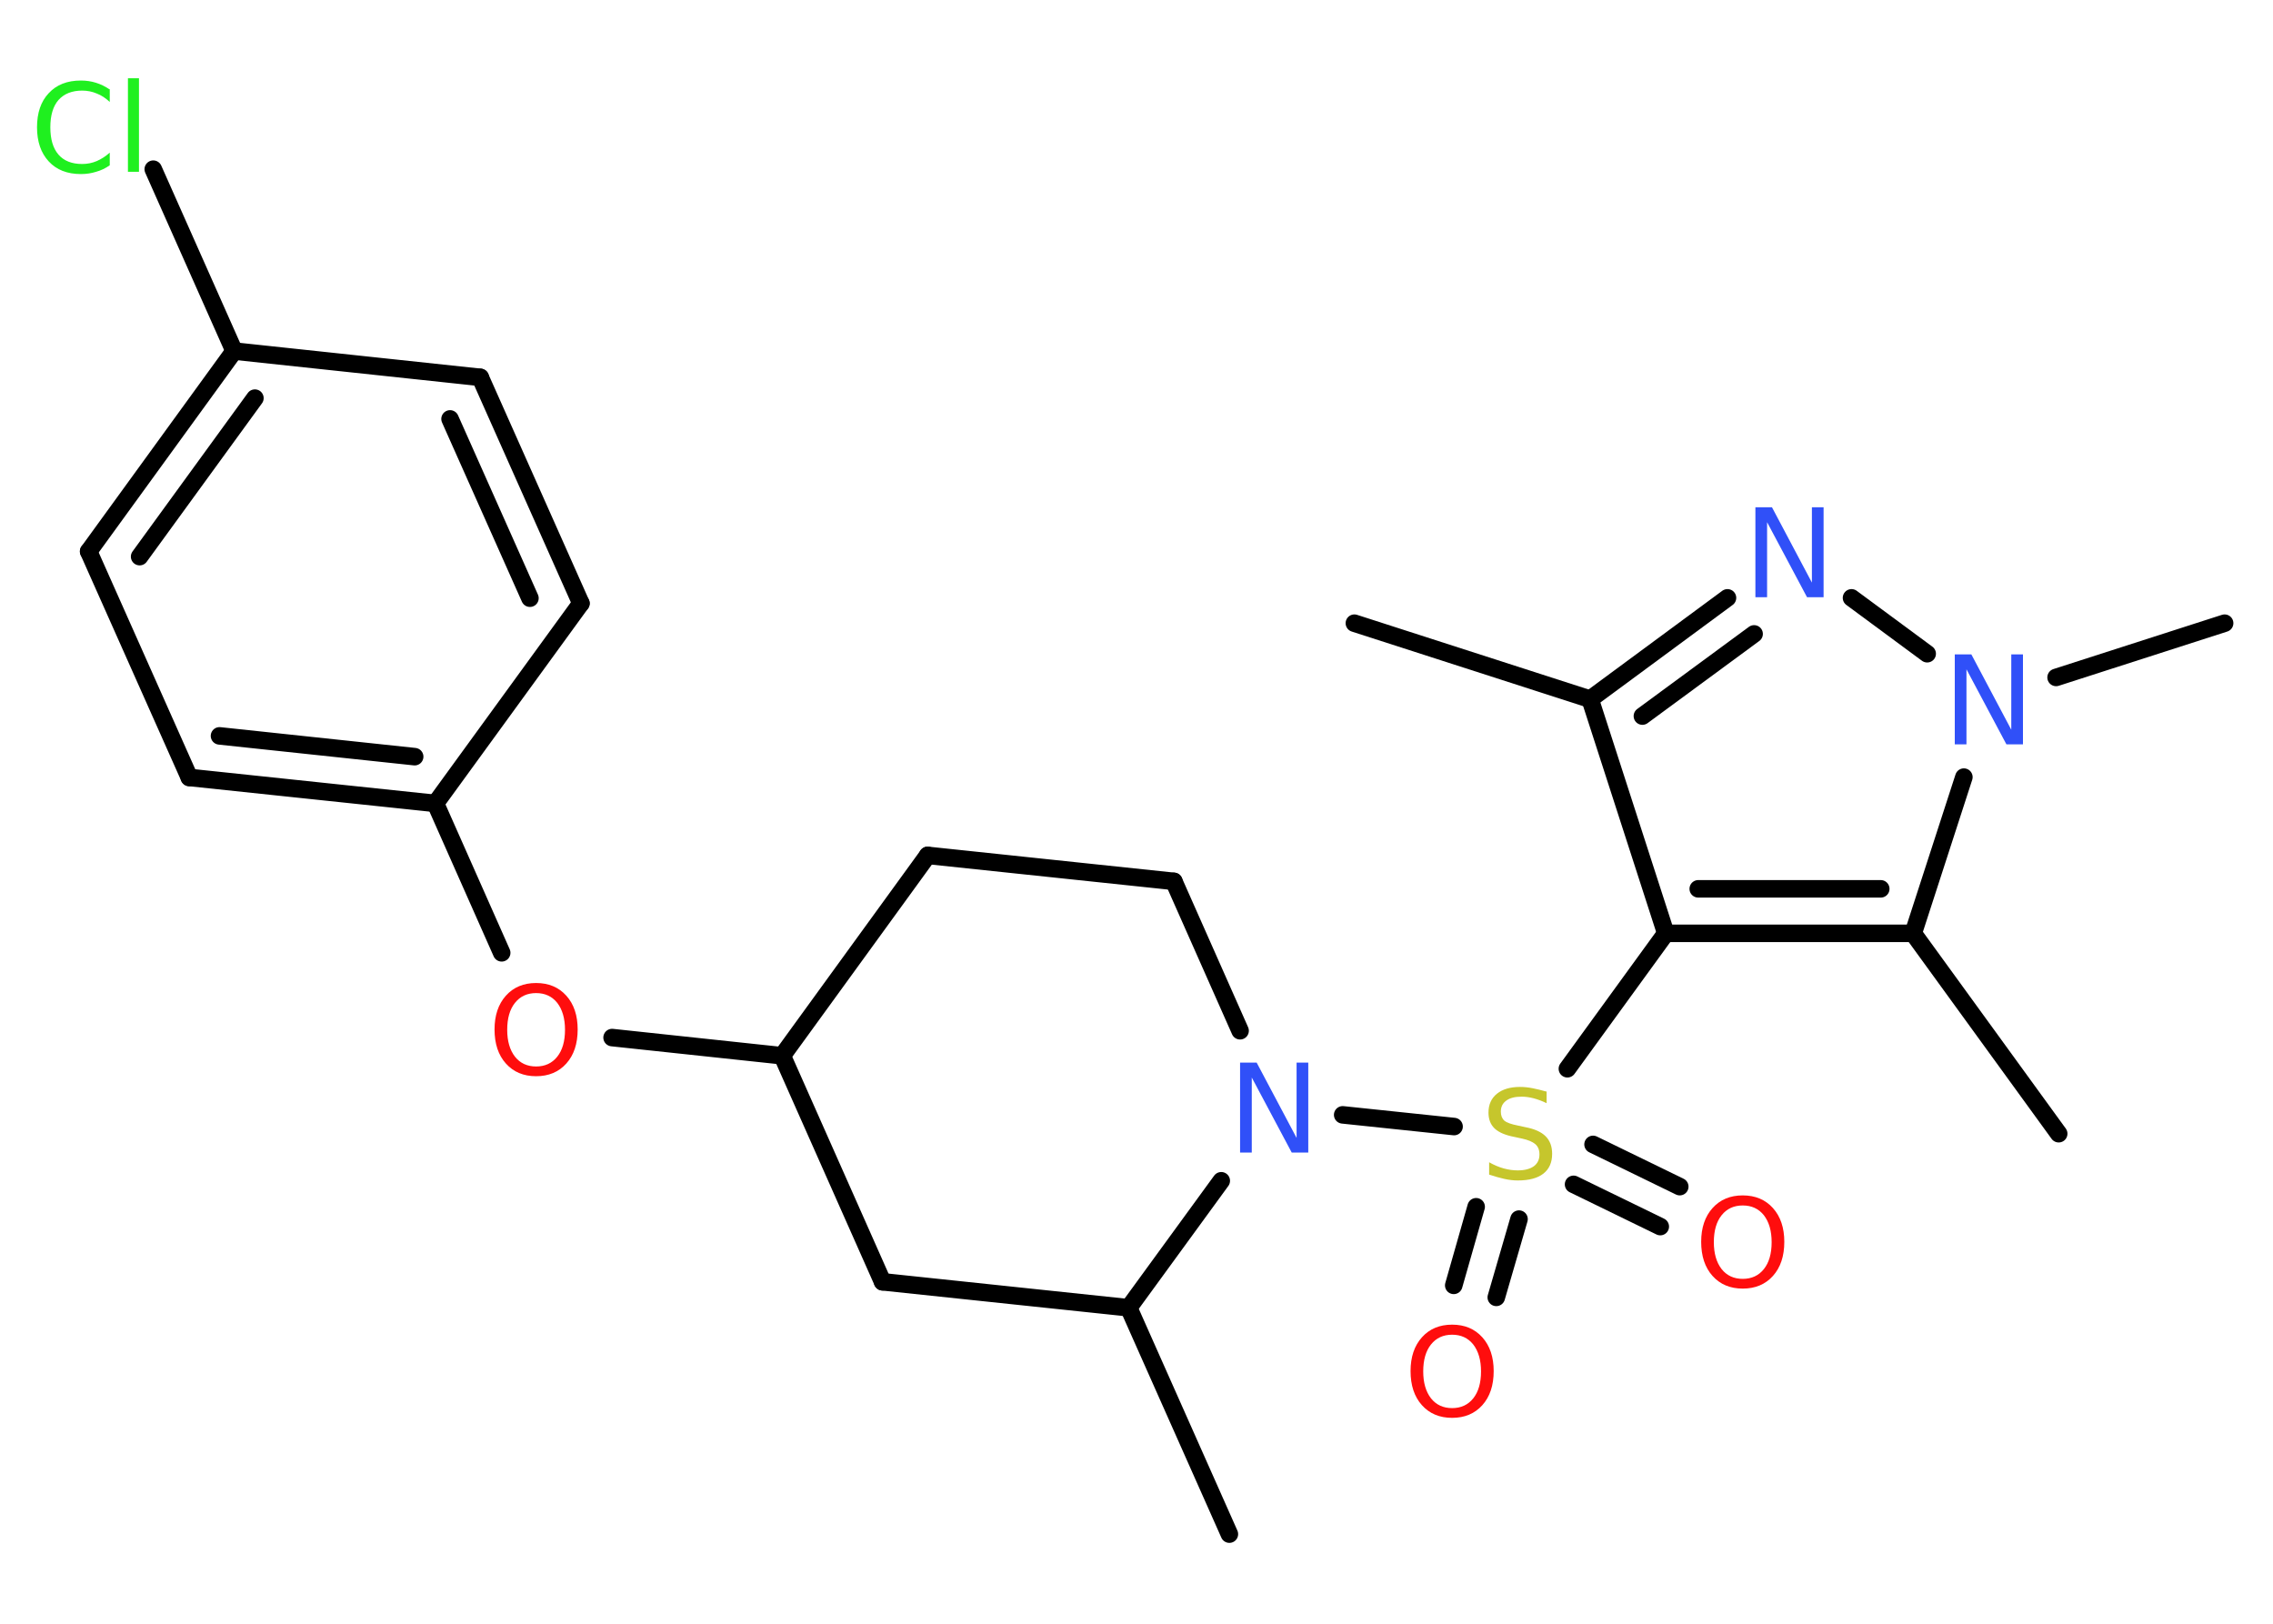 <?xml version='1.0' encoding='UTF-8'?>
<!DOCTYPE svg PUBLIC "-//W3C//DTD SVG 1.1//EN" "http://www.w3.org/Graphics/SVG/1.1/DTD/svg11.dtd">
<svg version='1.2' xmlns='http://www.w3.org/2000/svg' xmlns:xlink='http://www.w3.org/1999/xlink' width='70.0mm' height='50.0mm' viewBox='0 0 70.0 50.0'>
  <desc>Generated by the Chemistry Development Kit (http://github.com/cdk)</desc>
  <g stroke-linecap='round' stroke-linejoin='round' stroke='#000000' stroke-width='.54' fill='#FF0D0D'>
    <rect x='.0' y='.0' width='70.0' height='50.0' fill='#FFFFFF' stroke='none'/>
    <g id='mol1' class='mol'>
      <line id='mol1bnd1' class='bond' x1='41.71' y1='19.19' x2='48.97' y2='21.53'/>
      <g id='mol1bnd2' class='bond'>
        <line x1='53.2' y1='18.41' x2='48.97' y2='21.53'/>
        <line x1='54.02' y1='19.52' x2='50.58' y2='22.05'/>
      </g>
      <line id='mol1bnd3' class='bond' x1='57.02' y1='18.41' x2='59.35' y2='20.13'/>
      <line id='mol1bnd4' class='bond' x1='63.32' y1='20.86' x2='68.51' y2='19.19'/>
      <line id='mol1bnd5' class='bond' x1='60.48' y1='23.93' x2='58.92' y2='28.74'/>
      <line id='mol1bnd6' class='bond' x1='58.92' y1='28.74' x2='63.4' y2='34.91'/>
      <g id='mol1bnd7' class='bond'>
        <line x1='51.3' y1='28.74' x2='58.92' y2='28.74'/>
        <line x1='52.3' y1='27.37' x2='57.92' y2='27.37'/>
      </g>
      <line id='mol1bnd8' class='bond' x1='48.97' y1='21.53' x2='51.3' y2='28.74'/>
      <line id='mol1bnd9' class='bond' x1='51.3' y1='28.74' x2='48.27' y2='32.91'/>
      <g id='mol1bnd10' class='bond'>
        <line x1='46.78' y1='37.54' x2='46.08' y2='39.95'/>
        <line x1='45.46' y1='37.16' x2='44.77' y2='39.58'/>
      </g>
      <g id='mol1bnd11' class='bond'>
        <line x1='49.06' y1='35.24' x2='51.73' y2='36.54'/>
        <line x1='48.46' y1='36.47' x2='51.13' y2='37.77'/>
      </g>
      <line id='mol1bnd12' class='bond' x1='44.78' y1='34.69' x2='41.35' y2='34.33'/>
      <line id='mol1bnd13' class='bond' x1='38.19' y1='31.74' x2='36.15' y2='27.14'/>
      <line id='mol1bnd14' class='bond' x1='36.15' y1='27.14' x2='28.57' y2='26.34'/>
      <line id='mol1bnd15' class='bond' x1='28.57' y1='26.34' x2='24.09' y2='32.51'/>
      <line id='mol1bnd16' class='bond' x1='24.09' y1='32.51' x2='18.85' y2='31.95'/>
      <line id='mol1bnd17' class='bond' x1='15.45' y1='29.34' x2='13.41' y2='24.74'/>
      <g id='mol1bnd18' class='bond'>
        <line x1='5.83' y1='23.94' x2='13.41' y2='24.74'/>
        <line x1='6.76' y1='22.66' x2='12.77' y2='23.3'/>
      </g>
      <line id='mol1bnd19' class='bond' x1='5.83' y1='23.94' x2='2.73' y2='16.98'/>
      <g id='mol1bnd20' class='bond'>
        <line x1='7.21' y1='10.81' x2='2.73' y2='16.98'/>
        <line x1='7.85' y1='12.26' x2='4.3' y2='17.14'/>
      </g>
      <line id='mol1bnd21' class='bond' x1='7.21' y1='10.81' x2='4.72' y2='5.21'/>
      <line id='mol1bnd22' class='bond' x1='7.21' y1='10.81' x2='14.79' y2='11.62'/>
      <g id='mol1bnd23' class='bond'>
        <line x1='17.89' y1='18.58' x2='14.79' y2='11.62'/>
        <line x1='16.32' y1='18.42' x2='13.86' y2='12.9'/>
      </g>
      <line id='mol1bnd24' class='bond' x1='13.41' y1='24.74' x2='17.89' y2='18.58'/>
      <line id='mol1bnd25' class='bond' x1='24.09' y1='32.51' x2='27.18' y2='39.47'/>
      <line id='mol1bnd26' class='bond' x1='27.18' y1='39.47' x2='34.76' y2='40.27'/>
      <line id='mol1bnd27' class='bond' x1='37.61' y1='36.36' x2='34.76' y2='40.27'/>
      <line id='mol1bnd28' class='bond' x1='34.76' y1='40.27' x2='37.86' y2='47.24'/>
      <path id='mol1atm3' class='atom' d='M54.07 15.62h.5l1.23 2.32v-2.32h.36v2.77h-.51l-1.23 -2.31v2.31h-.36v-2.77z' stroke='none' fill='#3050F8'/>
      <path id='mol1atm4' class='atom' d='M60.21 20.15h.5l1.23 2.32v-2.32h.36v2.77h-.51l-1.23 -2.31v2.31h-.36v-2.77z' stroke='none' fill='#3050F8'/>
      <path id='mol1atm9' class='atom' d='M47.63 33.61v.36q-.21 -.1 -.4 -.15q-.19 -.05 -.37 -.05q-.31 .0 -.47 .12q-.17 .12 -.17 .34q.0 .18 .11 .28q.11 .09 .42 .15l.23 .05q.42 .08 .62 .28q.2 .2 .2 .54q.0 .4 -.27 .61q-.27 .21 -.79 .21q-.2 .0 -.42 -.05q-.22 -.05 -.46 -.13v-.38q.23 .13 .45 .19q.22 .06 .43 .06q.32 .0 .5 -.13q.17 -.13 .17 -.36q.0 -.21 -.13 -.32q-.13 -.11 -.41 -.17l-.23 -.05q-.42 -.08 -.61 -.26q-.19 -.18 -.19 -.49q.0 -.37 .26 -.58q.26 -.21 .71 -.21q.19 .0 .39 .04q.2 .04 .41 .1z' stroke='none' fill='#C6C62C'/>
      <path id='mol1atm10' class='atom' d='M44.72 41.1q-.41 .0 -.65 .3q-.24 .3 -.24 .83q.0 .52 .24 .83q.24 .3 .65 .3q.41 .0 .65 -.3q.24 -.3 .24 -.83q.0 -.52 -.24 -.83q-.24 -.3 -.65 -.3zM44.72 40.79q.58 .0 .93 .39q.35 .39 .35 1.04q.0 .66 -.35 1.05q-.35 .39 -.93 .39q-.58 .0 -.93 -.39q-.35 -.39 -.35 -1.05q.0 -.65 .35 -1.04q.35 -.39 .93 -.39z' stroke='none'/>
      <path id='mol1atm11' class='atom' d='M53.67 37.12q-.41 .0 -.65 .3q-.24 .3 -.24 .83q.0 .52 .24 .83q.24 .3 .65 .3q.41 .0 .65 -.3q.24 -.3 .24 -.83q.0 -.52 -.24 -.83q-.24 -.3 -.65 -.3zM53.67 36.81q.58 .0 .93 .39q.35 .39 .35 1.04q.0 .66 -.35 1.05q-.35 .39 -.93 .39q-.58 .0 -.93 -.39q-.35 -.39 -.35 -1.05q.0 -.65 .35 -1.04q.35 -.39 .93 -.39z' stroke='none'/>
      <path id='mol1atm12' class='atom' d='M38.2 32.72h.5l1.23 2.32v-2.32h.36v2.77h-.51l-1.23 -2.31v2.31h-.36v-2.77z' stroke='none' fill='#3050F8'/>
      <path id='mol1atm16' class='atom' d='M16.51 30.58q-.41 .0 -.65 .3q-.24 .3 -.24 .83q.0 .52 .24 .83q.24 .3 .65 .3q.41 .0 .65 -.3q.24 -.3 .24 -.83q.0 -.52 -.24 -.83q-.24 -.3 -.65 -.3zM16.51 30.27q.58 .0 .93 .39q.35 .39 .35 1.04q.0 .66 -.35 1.05q-.35 .39 -.93 .39q-.58 .0 -.93 -.39q-.35 -.39 -.35 -1.05q.0 -.65 .35 -1.04q.35 -.39 .93 -.39z' stroke='none'/>
      <path id='mol1atm21' class='atom' d='M3.38 2.74v.4q-.19 -.18 -.4 -.26q-.21 -.09 -.45 -.09q-.47 .0 -.73 .29q-.25 .29 -.25 .84q.0 .55 .25 .84q.25 .29 .73 .29q.24 .0 .45 -.09q.21 -.09 .4 -.26v.39q-.2 .14 -.42 .2q-.22 .07 -.47 .07q-.63 .0 -.99 -.39q-.36 -.39 -.36 -1.05q.0 -.67 .36 -1.05q.36 -.39 .99 -.39q.25 .0 .47 .07q.22 .07 .41 .2zM3.94 2.41h.34v2.88h-.34v-2.88z' stroke='none' fill='#1FF01F'/>
    </g>
  </g>
</svg>
